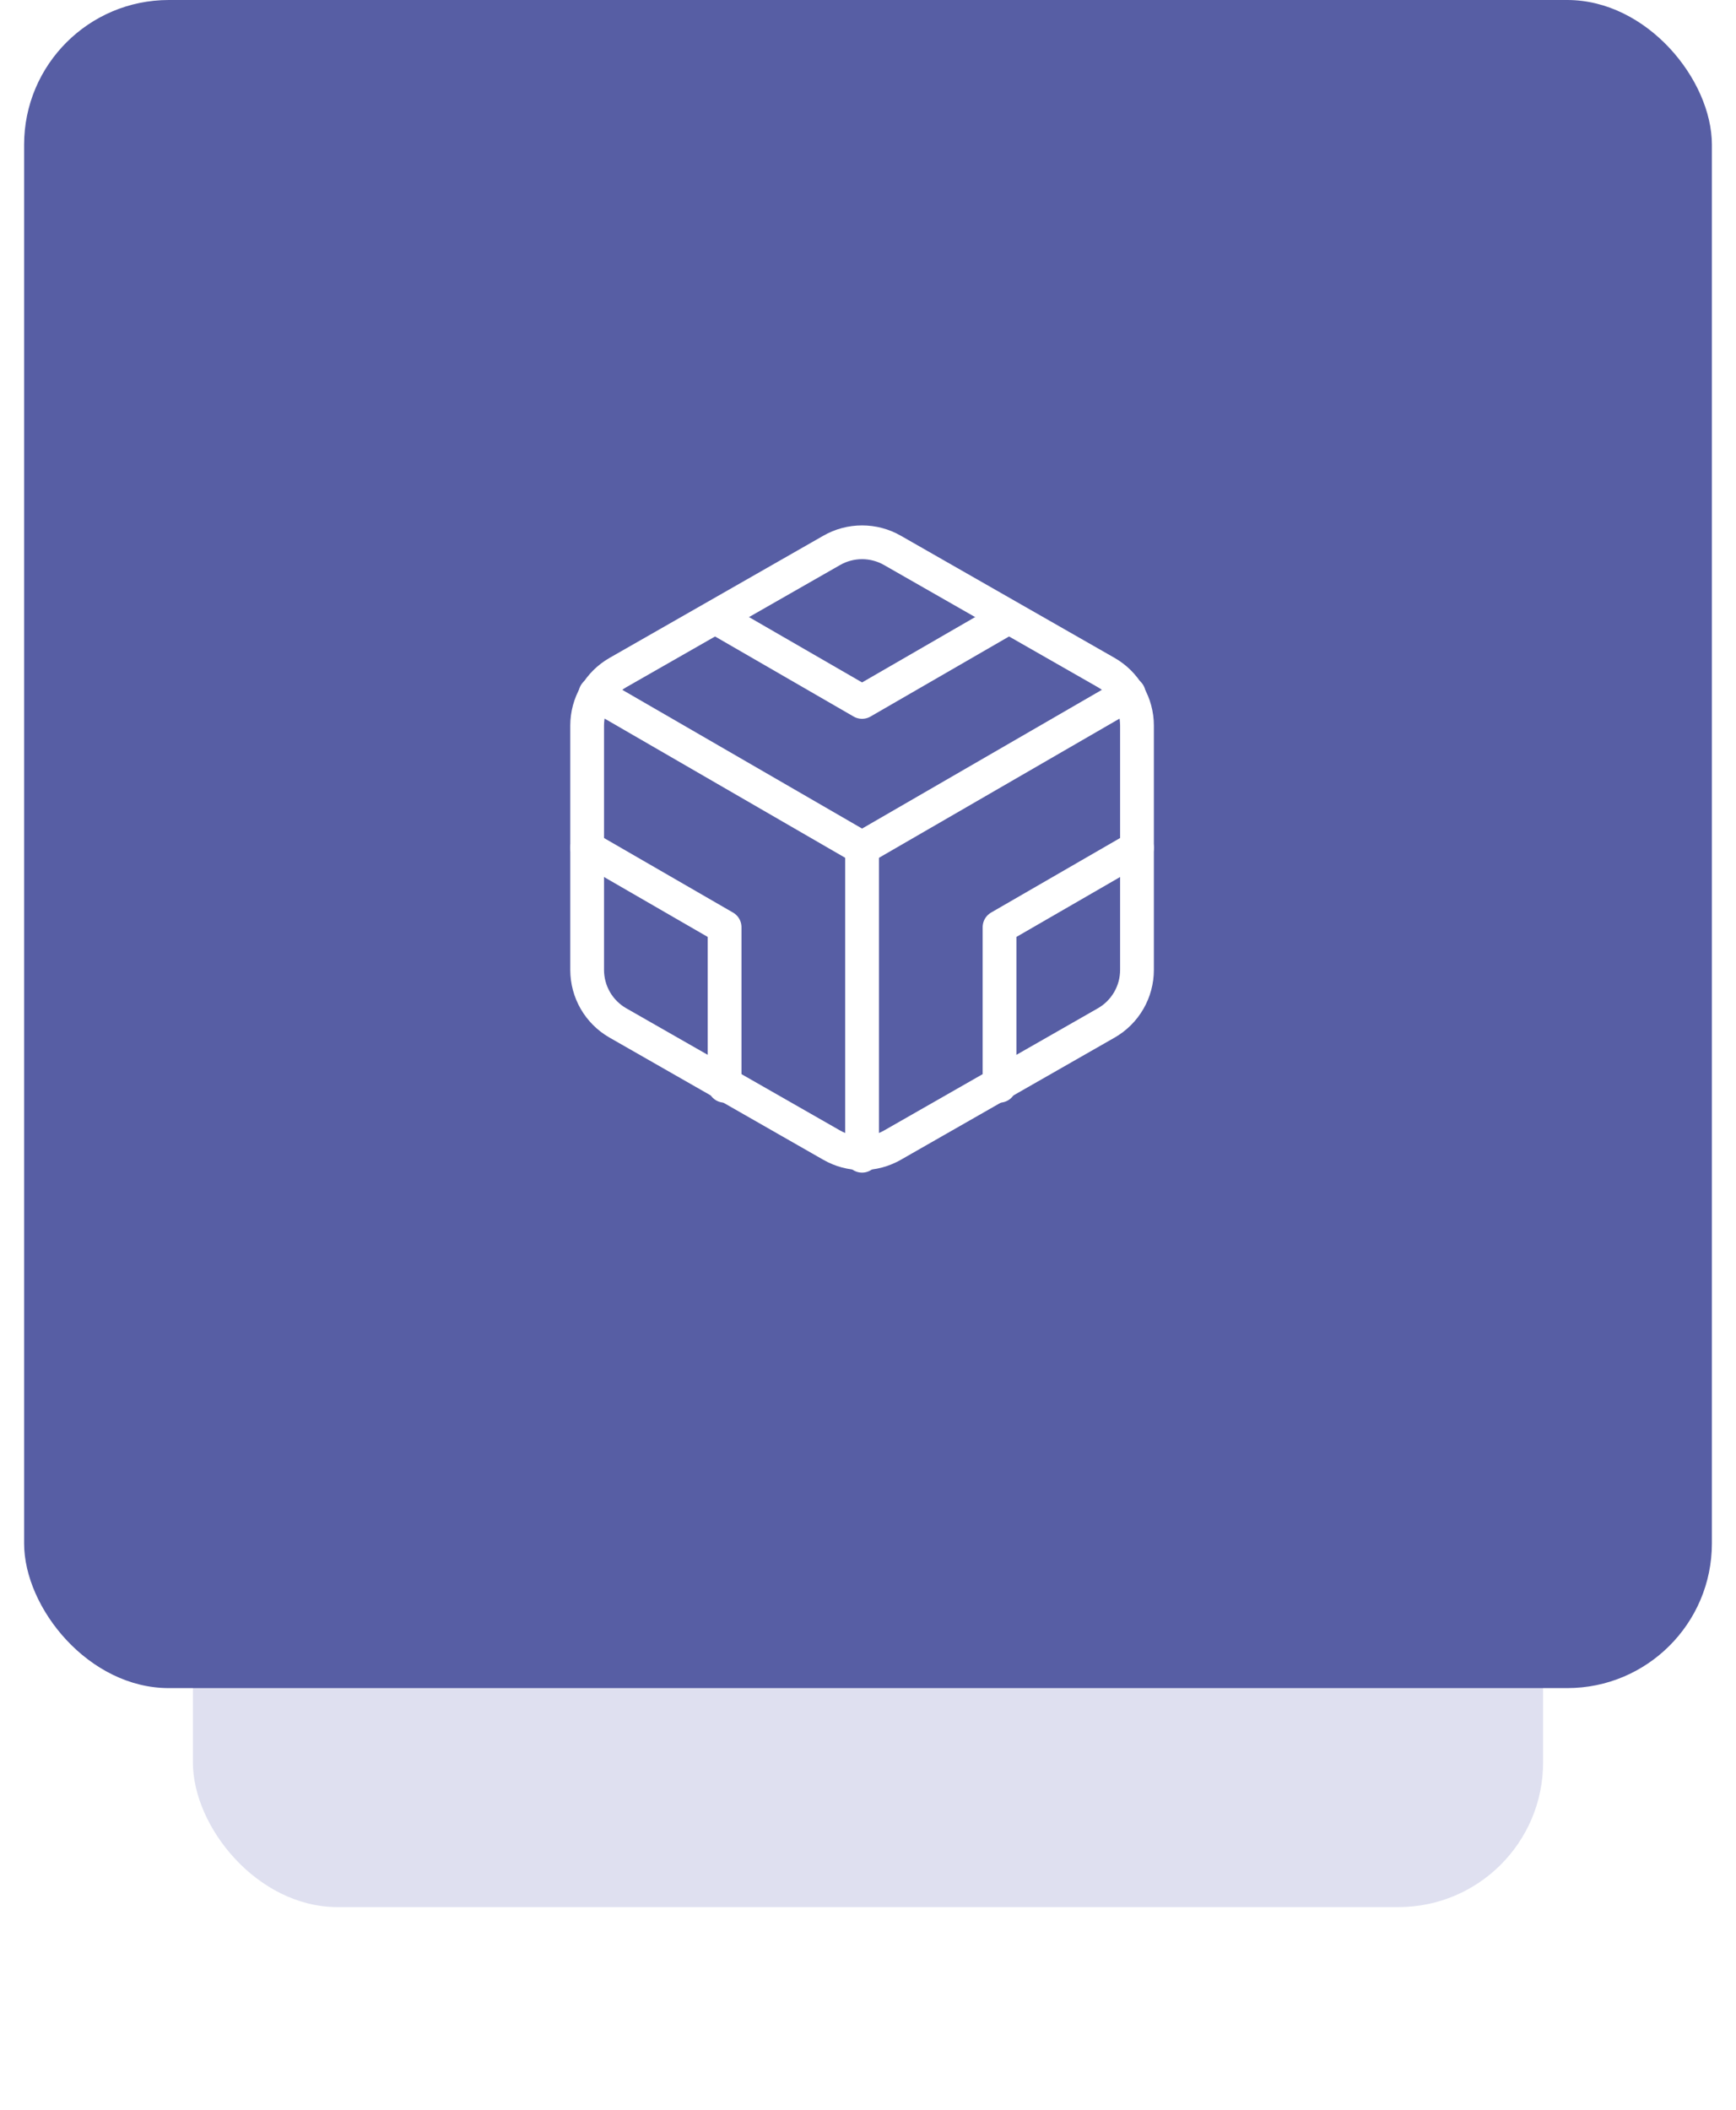 <svg width="144" height="175" viewBox="0 0 144 175" fill="none" xmlns="http://www.w3.org/2000/svg">
    <g opacity="0.25" filter="url(#filter0_f)">
        <rect x="16" y="28" width="112" height="130.162" rx="12" fill="#7E85C5"/>
    </g>
    <rect x="2" width="140" height="140" rx="12" fill="#575EA4"/>
    <path d="M94.312 80.443V60.172C94.312 59.283 94.077 58.41 93.632 57.641C93.188 56.871 92.548 56.233 91.779 55.788L74.042 45.653C73.271 45.208 72.397 44.974 71.508 44.974C70.618 44.974 69.744 45.208 68.974 45.653L51.237 55.788C50.467 56.233 49.828 56.871 49.383 57.641C48.939 58.41 48.704 59.283 48.703 60.172V80.443C48.704 81.331 48.939 82.204 49.383 82.974C49.828 83.743 50.467 84.382 51.237 84.826L68.974 94.962C69.744 95.406 70.618 95.641 71.508 95.641C72.397 95.641 73.271 95.406 74.042 94.962L91.779 84.826C92.548 84.382 93.188 83.743 93.632 82.974C94.077 82.204 94.312 81.331 94.312 80.443Z" stroke="white" stroke-width="2.8" stroke-linecap="round" stroke-linejoin="round"/>
    <path d="M60.105 51.625L71.508 58.213L82.91 51.625" stroke="white" stroke-width="2.8" stroke-linecap="round" stroke-linejoin="round"/>
    <path d="M60.105 90.046V76.895L48.703 70.307" stroke="white" stroke-width="2.8" stroke-linecap="round" stroke-linejoin="round"/>
    <path d="M94.312 70.307L82.91 76.895V90.046" stroke="white" stroke-width="2.8" stroke-linecap="round" stroke-linejoin="round"/>
    <path d="M49.389 57.537L71.509 70.333L93.63 57.537" stroke="white" stroke-width="2.8" stroke-linecap="round" stroke-linejoin="round"/>
    <path d="M71.508 95.849V70.307" stroke="white" stroke-width="2.8" stroke-linecap="round" stroke-linejoin="round"/>
    <defs>
        <filter id="filter0_f" x="0" y="12" width="144" height="162.162" filterUnits="userSpaceOnUse" color-interpolation-filters="sRGB">
            <feFlood flood-opacity="0" result="BackgroundImageFix"/>
            <feBlend mode="normal" in="SourceGraphic" in2="BackgroundImageFix" result="shape"/>
            <feGaussianBlur stdDeviation="8" result="effect1_foregroundBlur"/>
        </filter>
    </defs>
</svg>

